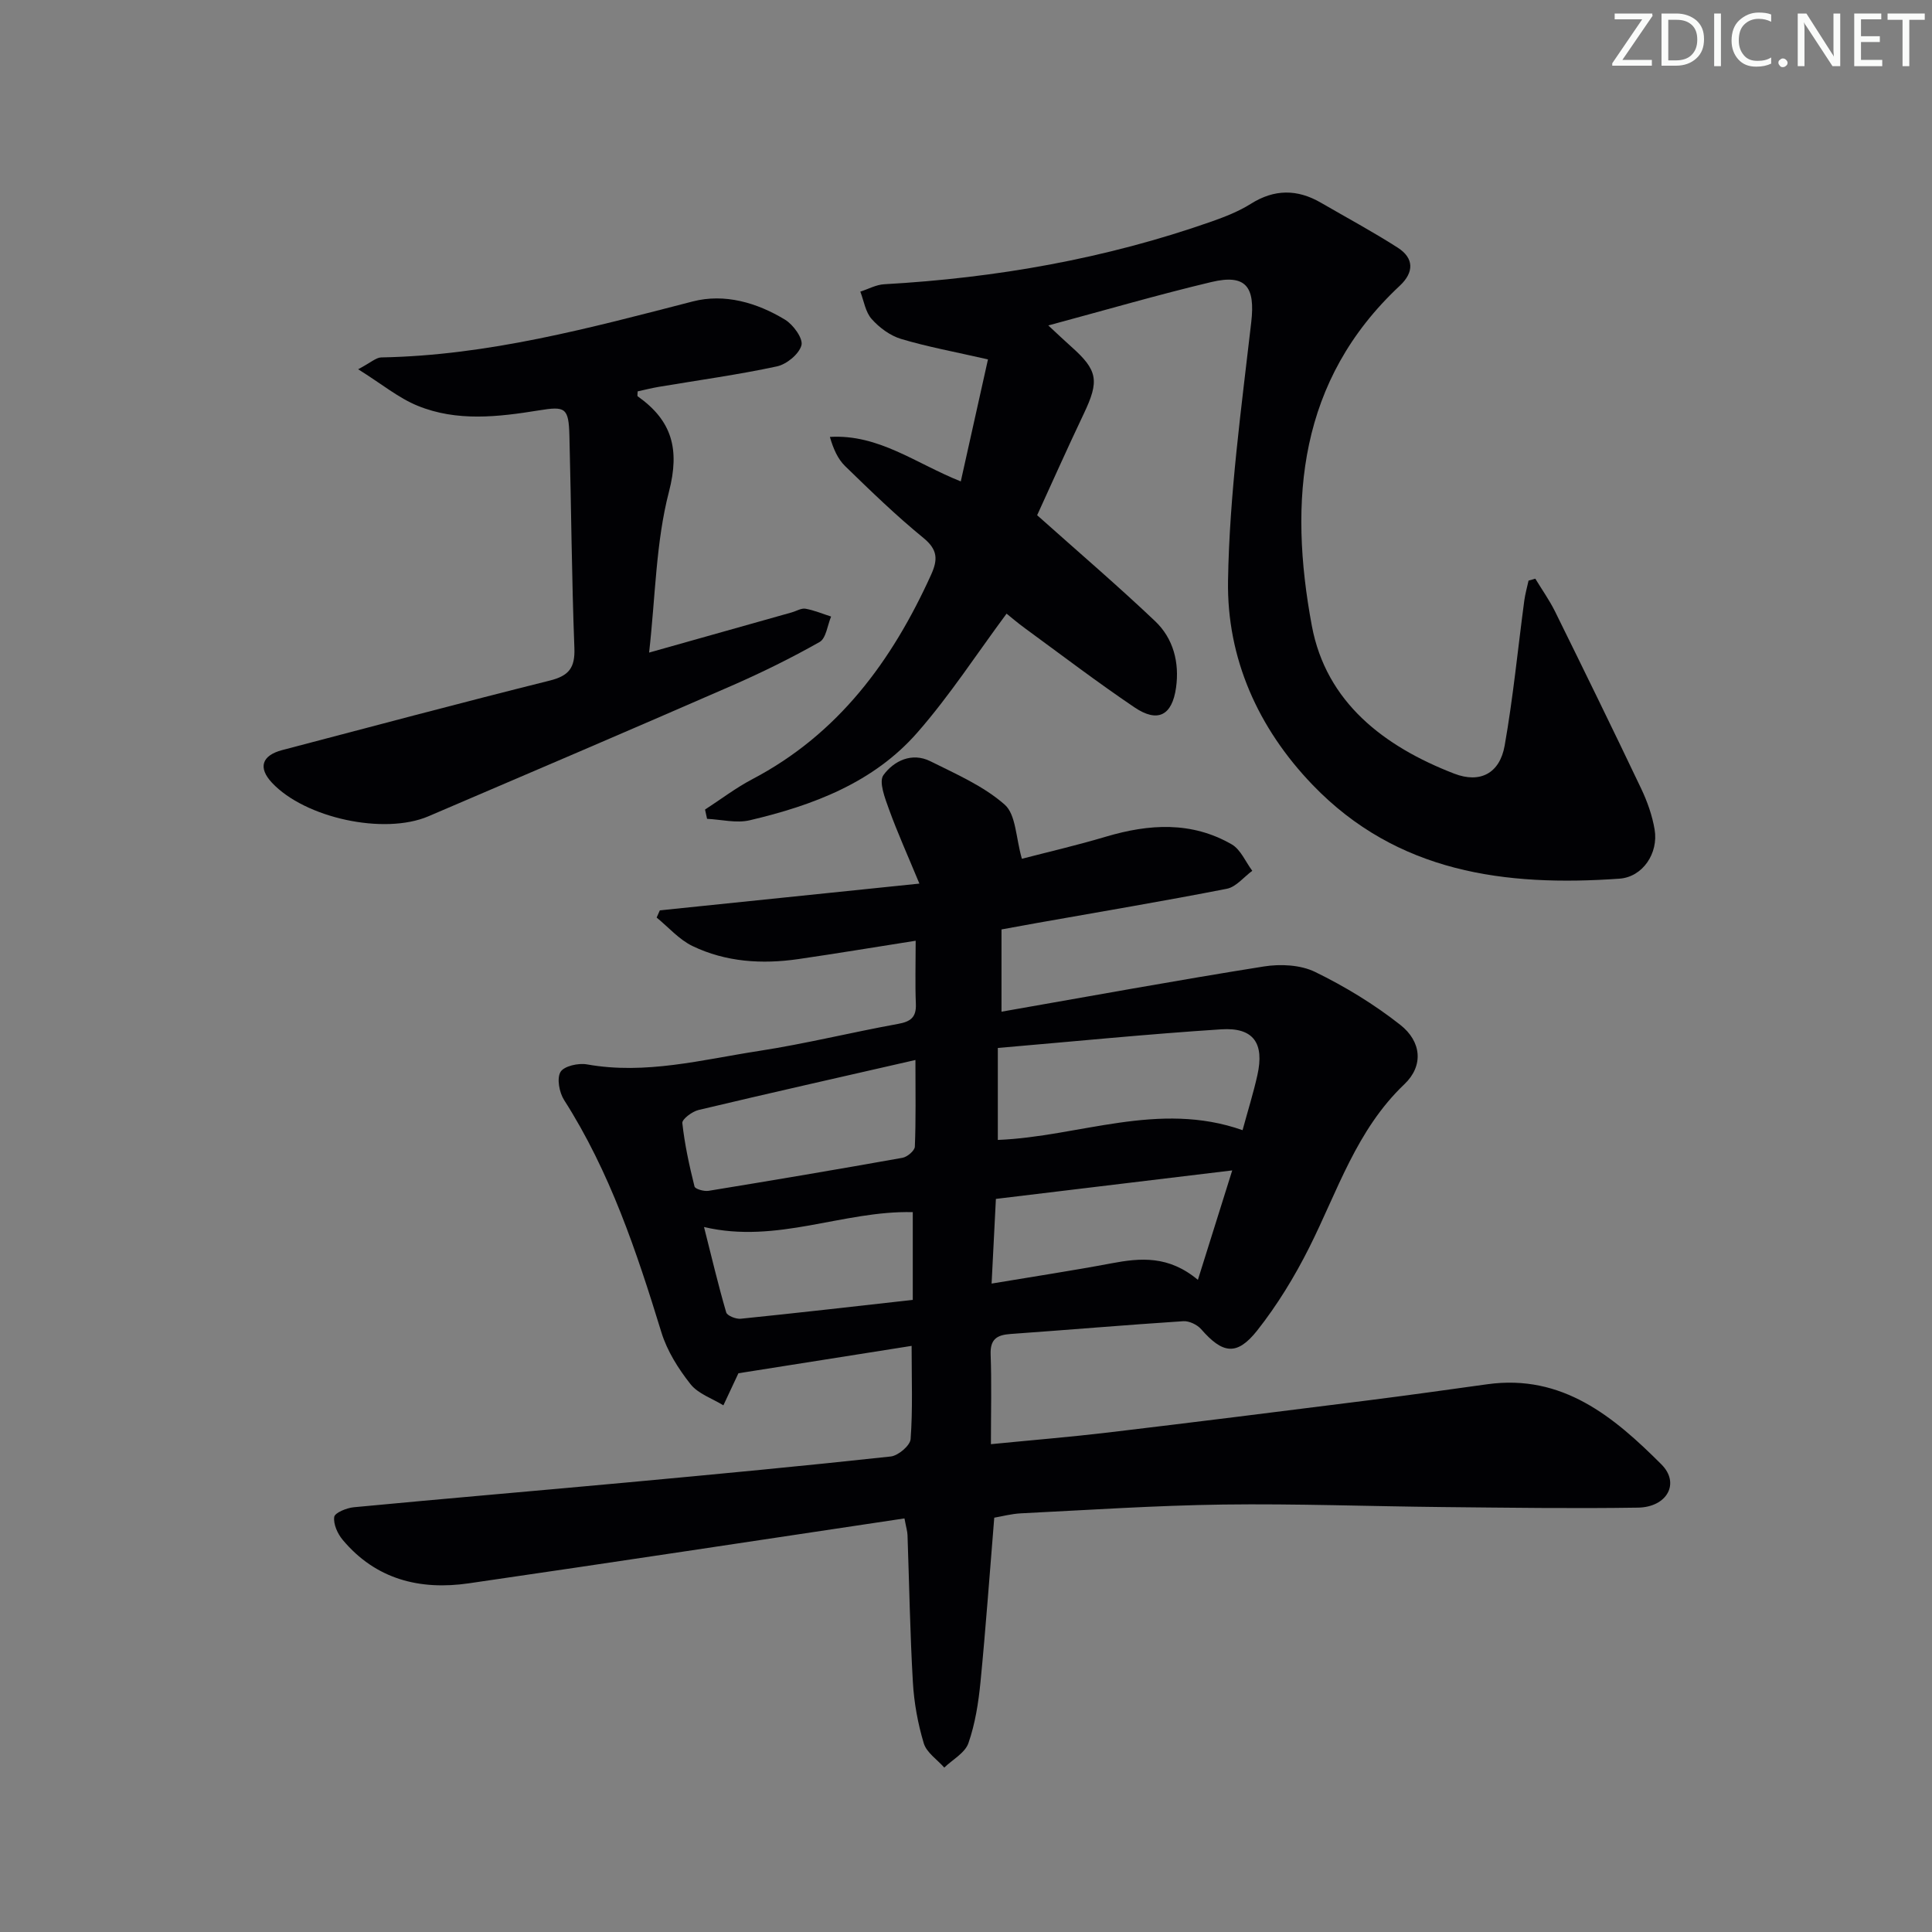 <svg enable-background="new 0 0 400 400" viewBox="0 0 400 400" xmlns="http://www.w3.org/2000/svg"><rect x="0" y="0" width="400" height="400" fill="#808080" stroke="none"/><g fill="#fafbfa"><path d="m342.2 3.2-6.3 9.2h6.1v1.2h-8.2v-.5l6.2-9.1h-5.7v-1.2h7.8v.4z"/><path d="m344 13.7v-10.9h3.1c1.6 0 3 .5 4.1 1.4 1.1 1 1.6 2.2 1.6 3.9s-.5 3-1.6 4-2.5 1.5-4.2 1.5h-3zm1.4-9.6v8.4h1.6c1.4 0 2.5-.4 3.2-1.1.8-.8 1.2-1.8 1.2-3.2s-.4-2.4-1.2-3.1-1.8-1-3.1-1z"/><path d="m356.3 2.8v10.9h-1.4v-10.9z"/><path d="m366.6 13.2c-.8.4-1.8.6-3 .6-1.6 0-2.8-.5-3.7-1.5s-1.4-2.3-1.4-3.9c0-1.7.5-3.2 1.6-4.2s2.4-1.6 4-1.6c1 0 1.9.1 2.6.4v1.5c-.8-.4-1.6-.6-2.6-.6-1.2 0-2.2.4-3 1.2s-1.1 1.9-1.1 3.3c0 1.3.4 2.3 1.1 3.1s1.6 1.1 2.8 1.1c1.1 0 2-.2 2.8-.7v1.3z"/><path d="m368.2 13c0-.3.1-.5.3-.6.2-.2.4-.3.6-.3.3 0 .5.1.7.3s.3.4.3.6-.1.5-.3.6c-.2.2-.4.3-.7.3s-.5-.1-.6-.3c-.2-.2-.3-.4-.3-.6z"/><path d="m381.1 13.7h-1.7l-5.5-8.4c-.2-.2-.3-.5-.4-.7 0 .2.1.8.1 1.5v7.6h-1.4v-10.9h1.8l5.3 8.3c.3.4.4.6.4.8 0-.3-.1-.8-.1-1.6v-7.5h1.4v10.9z"/><path d="m389.7 13.7h-5.8v-10.9h5.6v1.2h-4.2v3.5h3.9v1.2h-3.9v3.7h4.4z"/><path d="m398.4 4.1h-3.1v9.6h-1.4v-9.6h-3.1v-1.3h7.7v1.3z"/></g><path d="m188.74 278.65c-12.44 1.97-24.31 3.84-35.86 5.67-1.1 2.35-2.1 4.49-3.11 6.64-2.32-1.43-5.24-2.39-6.82-4.4-2.51-3.18-4.83-6.86-6.01-10.7-5.14-16.73-10.64-33.24-20.16-48.13-.99-1.56-1.53-4.46-.73-5.8.73-1.22 3.71-1.88 5.48-1.56 12.13 2.17 23.82-.97 35.58-2.78 9.66-1.49 19.18-3.85 28.81-5.6 2.61-.47 3.81-1.35 3.7-4.13-.17-4.12-.04-8.25-.04-13.09-8.35 1.31-16.32 2.64-24.3 3.8-7.53 1.09-15.01.62-21.92-2.71-2.77-1.34-4.96-3.89-7.41-5.89.22-.5.44-.99.66-1.49 17.35-1.79 34.7-3.58 53.74-5.54-2.42-5.85-4.54-10.54-6.29-15.37-.83-2.3-2.16-5.72-1.15-7.1 2.13-2.93 5.88-4.78 9.72-2.86 5.33 2.66 11.01 5.13 15.38 8.98 2.35 2.07 2.3 6.87 3.56 11.21 5.08-1.32 11.3-2.76 17.41-4.58 8.93-2.65 17.72-3.2 26.04 1.6 1.85 1.07 2.86 3.61 4.25 5.47-1.75 1.28-3.34 3.34-5.27 3.72-13.02 2.55-26.11 4.74-39.17 7.06-2.42.43-4.84.88-7.48 1.36v17.03c18.35-3.21 36.3-6.5 54.3-9.36 3.44-.55 7.6-.35 10.63 1.13 6.2 3.02 12.22 6.69 17.63 10.95 4.41 3.47 4.86 8.48.86 12.29-9.93 9.45-13.83 22.12-19.7 33.8-3.03 6.04-6.62 11.93-10.8 17.22-4.21 5.3-7.15 4.78-11.58-.29-.82-.94-2.49-1.74-3.7-1.66-11.94.78-23.86 1.8-35.8 2.65-2.77.2-4.2 1.06-4.09 4.21.22 5.95.06 11.92.06 18.6 8.83-.87 16.54-1.5 24.22-2.41 17.97-2.14 35.92-4.39 53.88-6.66 8.24-1.04 16.47-2.2 24.7-3.34 15.54-2.15 26.17 6.75 36.02 16.6 3.91 3.91 1.16 8.85-4.85 8.95-13.49.21-26.98.01-40.47-.12-15.15-.15-30.3-.72-45.44-.52-13.96.19-27.91 1.13-41.86 1.82-1.95.1-3.88.62-5.51.9-.95 11.56-1.75 22.81-2.85 34.03-.42 4.27-1.1 8.63-2.5 12.65-.7 2.02-3.27 3.39-5 5.06-1.46-1.66-3.66-3.1-4.24-5.02-1.23-4.09-2.02-8.42-2.26-12.69-.59-10.13-.75-20.28-1.11-30.43-.03-.79-.28-1.57-.63-3.45-30.18 4.51-60.17 9.08-90.2 13.44-10.12 1.47-19.25-.8-26.11-9-1.06-1.26-1.96-3.26-1.75-4.75.12-.86 2.56-1.86 4.04-2 19.03-1.81 38.07-3.42 57.1-5.18 18.04-1.67 36.07-3.37 54.08-5.33 1.55-.17 4.01-2.26 4.11-3.59.46-6.1.21-12.25.21-19.31zm68.52-44.66c1.11-4.09 2.25-7.71 3.07-11.4 1.48-6.61-.81-9.91-7.47-9.48-15.33.99-30.63 2.52-46.27 3.86v19.04c16.89-.68 33.27-8.16 50.67-2.02zm-67.73-14.53c-15.62 3.57-30.28 6.87-44.9 10.35-1.32.31-3.45 1.91-3.36 2.71.48 4.42 1.44 8.8 2.52 13.13.13.53 1.97 1.05 2.9.9 13.4-2.19 26.79-4.45 40.16-6.84 1-.18 2.53-1.48 2.56-2.31.23-5.59.12-11.18.12-17.94zm15.77 46.29c8.83-1.48 16.84-2.69 24.8-4.19 6.03-1.14 11.84-1.65 17.91 3.42 2.42-7.71 4.63-14.77 7.11-22.66-16.91 2.04-32.93 3.97-48.93 5.9-.31 6.15-.59 11.58-.89 17.53zm-16.32 3.38c0-6.68 0-12.41 0-18.17-14.39-.36-28.1 6.65-43.22 3.08 1.58 6.26 2.94 12.01 4.59 17.67.2.7 2.02 1.42 3.01 1.32 11.68-1.19 23.36-2.53 35.62-3.9z" fill="#010104"/><path d="m214.73 106.67c8.72 7.78 16.76 14.66 24.43 21.94 3.78 3.59 5.05 8.57 4.33 13.74-.81 5.81-3.8 7.35-8.61 4.1-7.71-5.21-15.13-10.86-22.65-16.36-1.61-1.17-3.12-2.48-3.83-3.04-6.16 8.3-11.74 16.92-18.43 24.57-9.08 10.41-21.64 15.13-34.75 18.21-2.77.65-5.88-.16-8.83-.3-.14-.64-.28-1.28-.42-1.92 3.25-2.1 6.35-4.48 9.76-6.27 17.84-9.36 28.95-24.5 37.05-42.36 1.43-3.17 1.36-5.19-1.61-7.62-5.66-4.62-10.93-9.74-16.18-14.84-1.53-1.48-2.46-3.59-3.17-6.06 10.12-.6 17.74 5.48 27.1 9.21 2.01-8.99 3.91-17.55 5.63-25.26-6.96-1.59-12.57-2.61-18-4.24-2.26-.68-4.49-2.33-6.08-4.12-1.29-1.44-1.61-3.75-2.35-5.67 1.65-.53 3.27-1.44 4.94-1.53 23.16-1.3 45.81-5.27 67.74-12.97 2.81-.99 5.65-2.1 8.15-3.67 4.91-3.1 9.66-3.07 14.55-.23 5.31 3.08 10.73 5.99 15.89 9.3 3.4 2.18 3.38 5.11.43 7.87-20.98 19.6-23.06 44.45-18.22 70.4 2.96 15.88 14.97 25.01 29.47 30.62 5.38 2.08 9.43-.06 10.45-5.78 1.76-9.95 2.73-20.04 4.07-30.06.19-1.39.58-2.75.88-4.12.47-.13.93-.27 1.4-.4 1.37 2.26 2.92 4.44 4.09 6.8 6.01 12.19 11.99 24.4 17.83 36.67 1.27 2.67 2.29 5.56 2.78 8.46.83 4.9-2.45 9.84-7.29 10.18-23.6 1.67-46.01-1.22-63.51-19.41-11.31-11.75-17.78-26.23-17.52-42.29.29-17.87 2.77-35.73 4.81-53.54.83-7.26-1.05-10-8.25-8.29-10.97 2.61-21.81 5.77-33.77 8.99 2.02 1.87 3.37 3.17 4.77 4.41 5.5 4.89 5.82 7.07 2.57 13.88-3.48 7.31-6.76 14.7-9.65 21z" fill="#010104"/><path d="m134.39 135.11c10.4-2.93 19.97-5.62 29.53-8.32.96-.27 1.98-.92 2.86-.76 1.8.32 3.53 1.06 5.29 1.62-.76 1.81-1.03 4.5-2.38 5.27-5.91 3.34-12.04 6.36-18.27 9.08-20.86 9.1-41.78 18.05-62.71 27-9.19 3.93-25.57.36-32.4-6.94-2.91-3.11-2.14-5.65 2.14-6.77 18.44-4.84 36.86-9.76 55.36-14.38 3.97-.99 5.27-2.63 5.11-6.76-.56-14.63-.65-29.28-1.03-43.92-.15-5.85-.84-6.16-6.35-5.26-8.4 1.36-16.95 2.36-25.07-.96-3.97-1.62-7.42-4.5-12.32-7.56 2.65-1.4 3.71-2.43 4.78-2.45 22.13-.4 43.27-6.11 64.5-11.59 6.58-1.7 13.28.24 19.11 3.78 1.7 1.03 3.77 3.9 3.39 5.3-.5 1.83-3.07 3.94-5.09 4.37-8.09 1.74-16.32 2.86-24.49 4.24-1.46.25-2.91.62-4.33.93 0 .49-.12.94.02 1.03 7.06 5 8.76 10.88 6.46 19.75-2.72 10.48-2.79 21.63-4.11 33.3z" fill="#010104"/></svg>